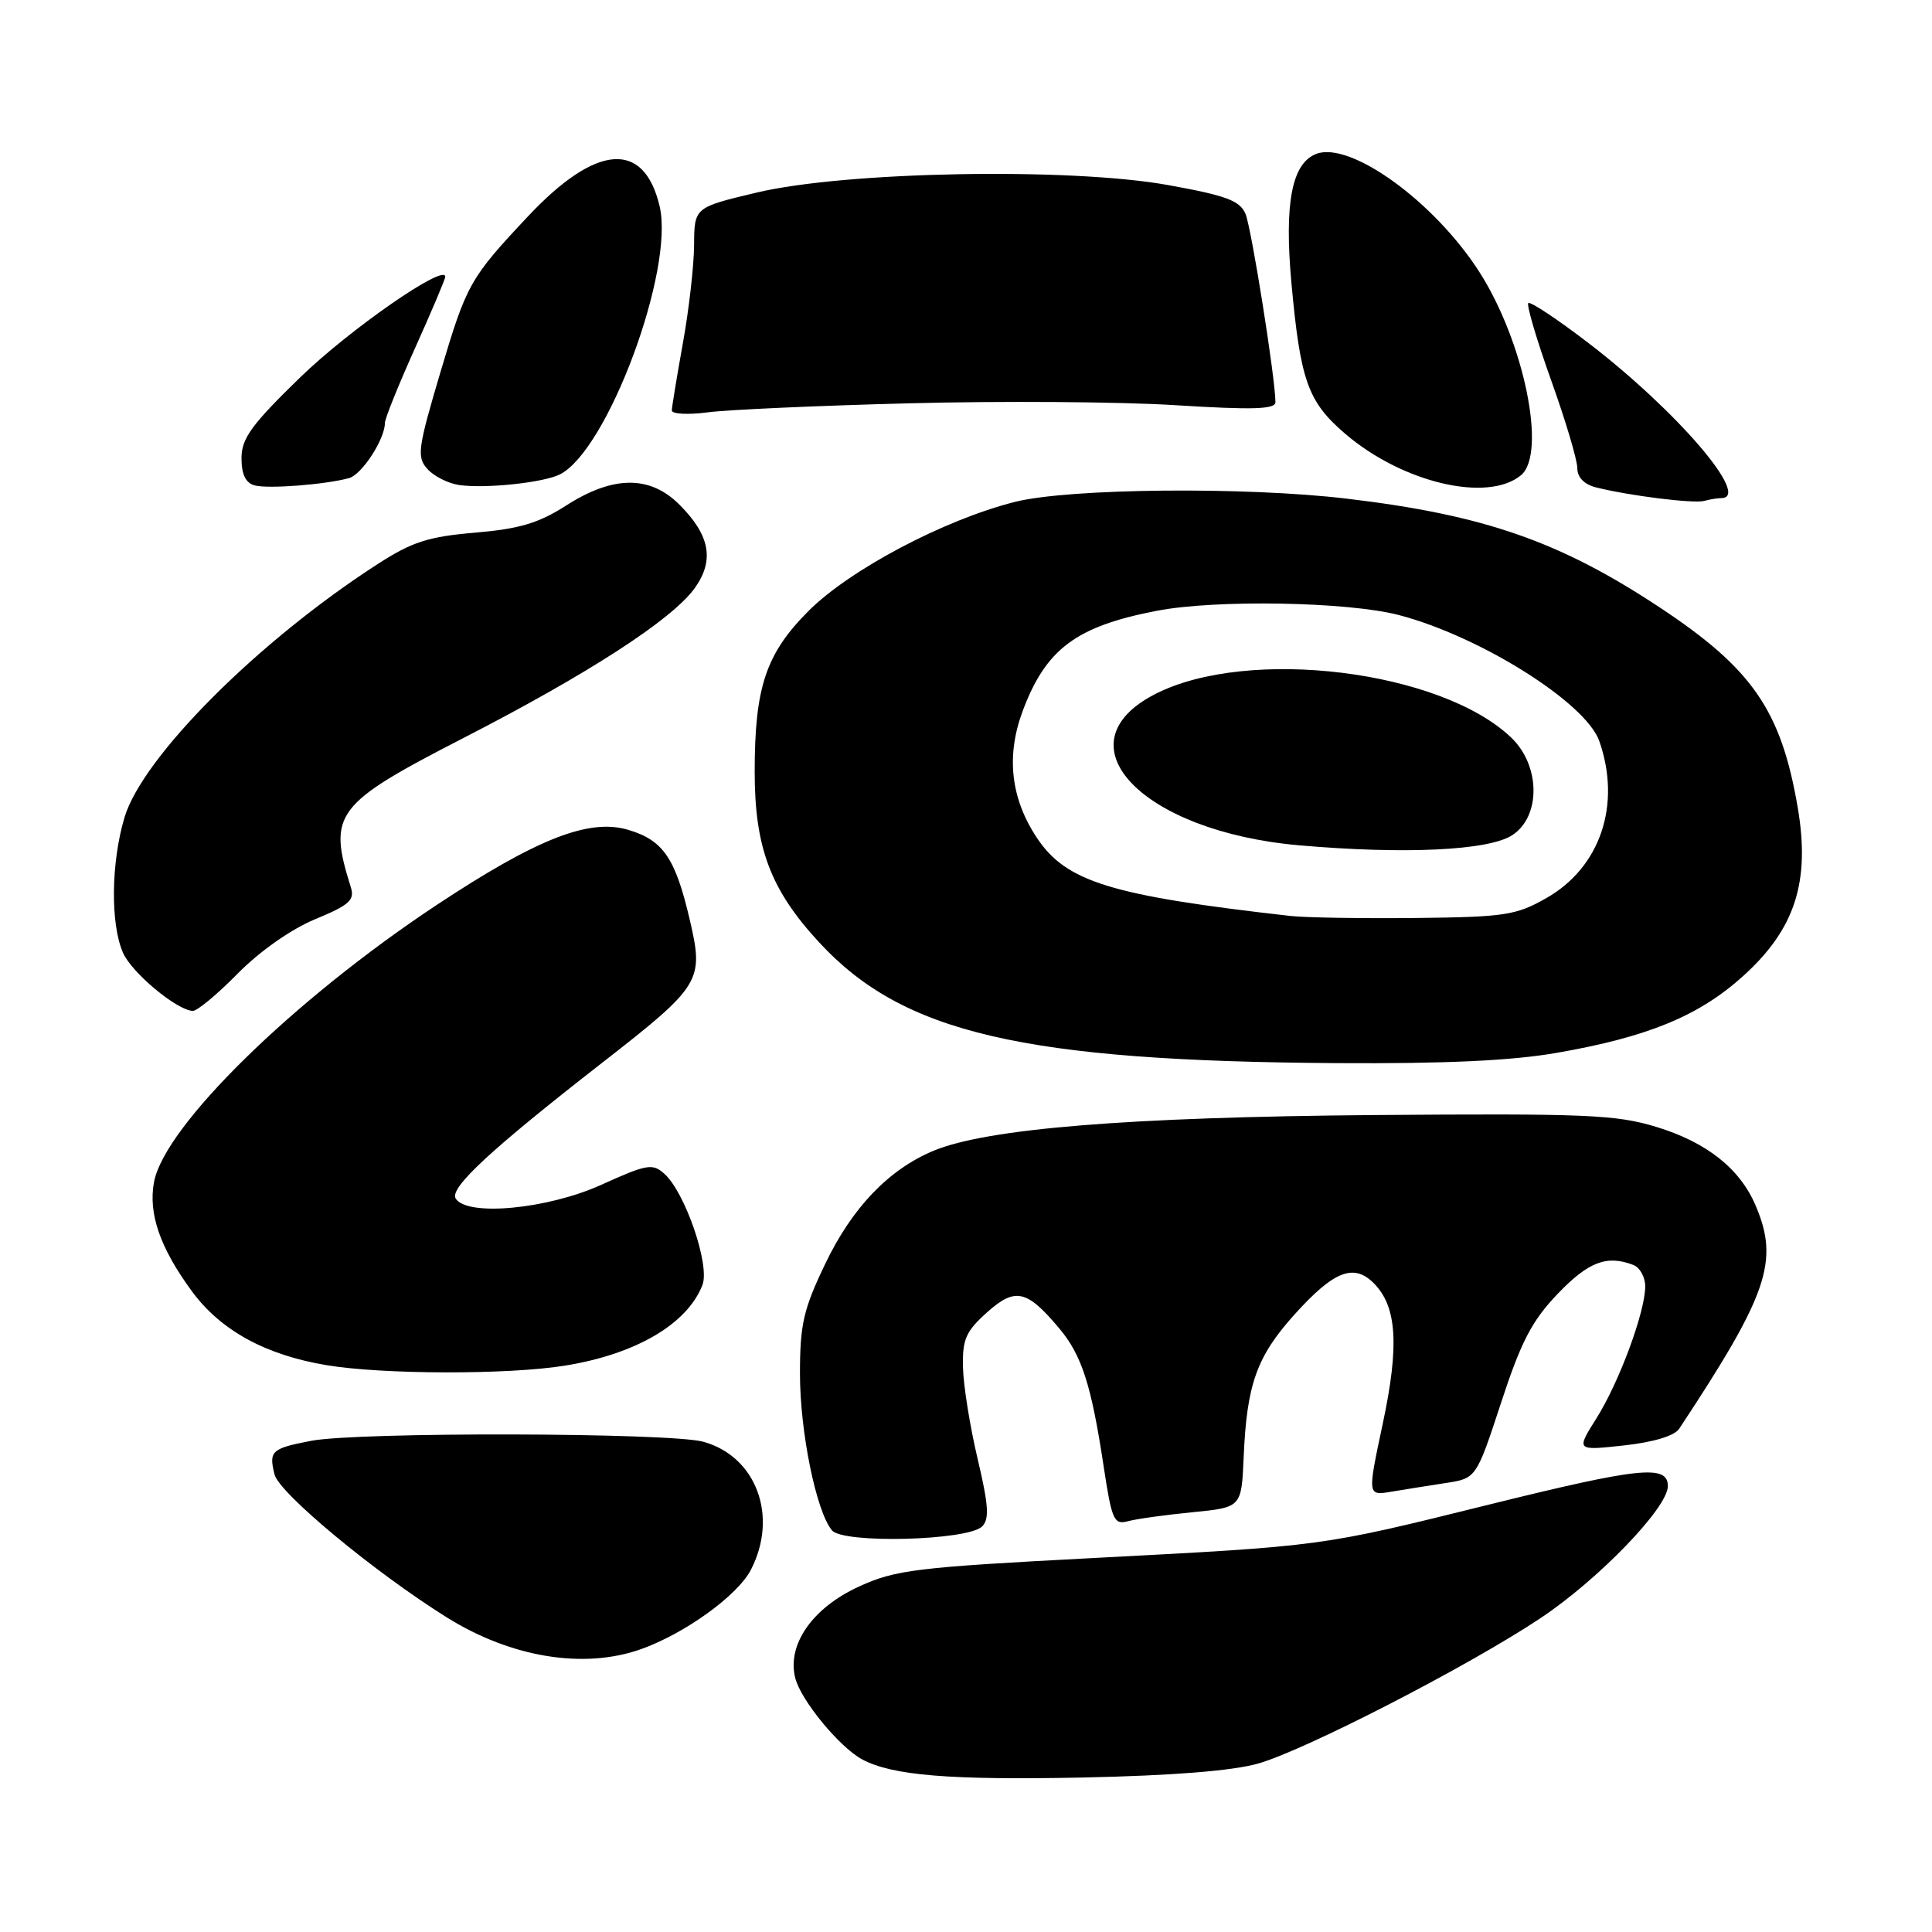 <?xml version="1.0" encoding="UTF-8" standalone="no"?>
<!DOCTYPE svg PUBLIC "-//W3C//DTD SVG 1.1//EN" "http://www.w3.org/Graphics/SVG/1.1/DTD/svg11.dtd" >
<svg xmlns="http://www.w3.org/2000/svg" xmlns:xlink="http://www.w3.org/1999/xlink" version="1.1" viewBox="0 0 256 256">
 <g >
 <path fill="currentColor"
d=" M 166.71 233.68 C 172.91 231.92 194.53 220.80 204.07 214.45 C 211.78 209.33 221.00 199.78 221.00 196.92 C 221.00 194.03 217.28 194.42 197.21 199.39 C 174.85 204.93 175.49 204.84 144.81 206.45 C 121.32 207.68 118.66 208.01 113.81 210.23 C 107.66 213.04 104.26 217.92 105.37 222.33 C 106.11 225.29 111.24 231.52 114.26 233.14 C 118.23 235.26 125.86 235.89 143.50 235.53 C 155.32 235.28 163.29 234.65 166.71 233.68 Z  M 84.89 218.54 C 90.71 216.48 97.73 211.43 99.50 208.00 C 103.16 200.91 100.22 192.99 93.20 191.04 C 88.81 189.82 47.39 189.72 41.21 190.92 C 35.96 191.93 35.60 192.27 36.38 195.38 C 37.01 197.87 49.66 208.36 59.26 214.35 C 67.75 219.63 77.34 221.20 84.89 218.54 Z  M 130.14 202.26 C 131.12 201.28 130.99 199.42 129.53 193.26 C 128.52 188.99 127.65 183.55 127.60 181.17 C 127.51 177.47 127.98 176.41 130.78 173.90 C 134.53 170.55 136.05 170.89 140.35 176.01 C 143.34 179.56 144.61 183.51 146.24 194.31 C 147.32 201.43 147.60 202.07 149.46 201.57 C 150.58 201.26 154.43 200.73 158.00 200.38 C 164.50 199.74 164.50 199.74 164.79 193.12 C 165.20 183.44 166.51 179.77 171.50 174.21 C 176.71 168.42 179.36 167.36 182.02 170.02 C 185.10 173.10 185.44 178.24 183.22 188.66 C 181.19 198.19 181.19 198.19 184.35 197.66 C 186.08 197.37 189.32 196.85 191.56 196.51 C 195.61 195.89 195.61 195.89 198.90 185.87 C 201.55 177.76 202.99 175.00 206.42 171.42 C 210.48 167.19 212.91 166.26 216.42 167.61 C 217.29 167.94 218.00 169.22 218.00 170.45 C 218.00 173.83 214.54 183.18 211.52 187.96 C 208.84 192.22 208.84 192.22 215.17 191.53 C 219.09 191.10 221.88 190.26 222.50 189.32 C 234.28 171.49 235.78 167.10 232.62 159.72 C 230.54 154.84 226.14 151.36 219.50 149.33 C 214.14 147.69 210.16 147.53 182.00 147.75 C 149.47 148.02 130.74 149.54 123.68 152.49 C 117.75 154.97 112.91 160.02 109.35 167.46 C 106.46 173.48 106.00 175.49 106.00 182.01 C 106.00 189.74 108.15 200.27 110.24 202.78 C 111.72 204.57 128.26 204.14 130.14 202.26 Z  M 74.88 180.95 C 84.28 179.43 91.08 175.43 93.08 170.26 C 94.09 167.65 90.80 158.03 88.04 155.54 C 86.47 154.12 85.73 154.25 79.68 156.99 C 72.56 160.22 61.88 161.23 60.38 158.81 C 59.53 157.42 64.96 152.38 79.60 140.97 C 92.95 130.57 93.29 130.01 91.40 121.88 C 89.49 113.70 87.88 111.34 83.25 109.96 C 78.06 108.41 71.15 111.12 57.85 119.92 C 38.82 132.53 21.80 149.21 20.41 156.62 C 19.63 160.80 21.20 165.34 25.42 171.09 C 29.23 176.28 35.16 179.54 43.26 180.89 C 50.72 182.14 67.38 182.17 74.88 180.95 Z  M 206.32 139.50 C 218.32 137.41 225.09 134.63 230.92 129.38 C 237.85 123.15 239.90 116.85 238.20 106.95 C 236.00 94.14 232.20 88.62 220.00 80.54 C 206.72 71.74 196.67 68.24 178.50 66.08 C 165.04 64.47 141.59 64.70 134.46 66.51 C 125.09 68.88 112.61 75.48 107.14 80.95 C 101.49 86.61 100.00 91.04 100.00 102.26 C 100.00 112.35 102.11 117.93 108.59 124.92 C 119.68 136.90 135.59 140.60 177.12 140.87 C 191.49 140.96 200.34 140.55 206.32 139.50 Z  M 31.49 129.01 C 34.42 126.04 38.56 123.13 41.76 121.80 C 46.31 119.92 47.03 119.27 46.48 117.54 C 43.42 107.82 44.39 106.54 61.35 97.82 C 78.01 89.26 89.10 82.07 92.07 77.91 C 94.69 74.23 94.08 70.92 90.03 66.87 C 86.12 62.96 81.24 63.00 75.04 66.97 C 71.38 69.32 68.83 70.08 62.95 70.58 C 56.72 71.11 54.60 71.80 50.00 74.77 C 34.17 84.99 18.88 100.31 16.49 108.33 C 14.71 114.33 14.62 122.44 16.30 126.25 C 17.46 128.89 23.40 133.85 25.54 133.95 C 26.11 133.98 28.79 131.76 31.49 129.01 Z  M 228.08 66.00 C 232.12 66.00 222.21 54.44 210.45 45.43 C 206.34 42.28 202.76 39.91 202.51 40.16 C 202.25 40.41 203.61 45.00 205.52 50.35 C 207.44 55.70 209.00 60.95 209.00 62.02 C 209.00 63.26 209.91 64.19 211.51 64.59 C 215.90 65.69 224.45 66.76 225.83 66.37 C 226.56 66.17 227.58 66.00 228.08 66.00 Z  M 46.26 63.35 C 47.96 62.87 51.00 58.20 51.00 56.05 C 51.00 55.47 52.80 51.01 55.00 46.12 C 57.20 41.23 59.00 36.98 59.00 36.67 C 59.00 34.85 46.33 43.64 39.75 50.03 C 33.32 56.28 32.00 58.10 32.00 60.71 C 32.00 62.86 32.55 64.00 33.75 64.32 C 35.55 64.80 43.13 64.21 46.26 63.35 Z  M 74.21 62.85 C 80.54 59.61 89.40 35.73 87.40 27.31 C 85.32 18.56 79.00 19.05 69.96 28.67 C 62.26 36.87 61.84 37.62 58.40 49.18 C 55.35 59.45 55.20 60.56 56.64 62.15 C 57.50 63.11 59.40 64.06 60.85 64.27 C 64.35 64.77 72.06 63.95 74.21 62.85 Z  M 201.54 62.97 C 204.99 60.10 201.94 45.25 196.00 36.00 C 190.03 26.70 178.92 18.67 174.41 20.39 C 171.17 21.64 170.16 26.93 171.12 37.50 C 172.31 50.48 173.30 53.24 178.25 57.48 C 185.83 63.97 197.12 66.63 201.54 62.97 Z  M 120.50 53.44 C 132.60 53.12 148.46 53.23 155.75 53.69 C 166.00 54.33 169.00 54.24 169.00 53.29 C 169.00 50.17 165.83 30.26 165.04 28.35 C 164.29 26.58 162.52 25.92 154.77 24.52 C 141.70 22.17 112.04 22.71 100.25 25.52 C 92.00 27.48 92.00 27.48 91.97 32.49 C 91.95 35.25 91.28 41.10 90.48 45.50 C 89.69 49.90 89.03 53.90 89.02 54.38 C 89.01 54.86 91.14 54.98 93.75 54.64 C 96.36 54.29 108.40 53.75 120.50 53.44 Z  M 171.00 121.37 C 147.14 118.67 141.25 116.85 137.37 110.98 C 133.92 105.77 133.30 100.16 135.50 94.24 C 138.58 85.99 142.58 82.99 153.30 80.93 C 161.12 79.42 178.62 79.73 185.37 81.50 C 196.17 84.33 210.15 93.13 211.92 98.21 C 214.86 106.63 212.05 114.94 204.90 119.00 C 200.88 121.29 199.39 121.51 187.50 121.64 C 180.35 121.71 172.93 121.59 171.00 121.37 Z  M 200.39 110.66 C 204.19 108.17 204.12 101.44 200.25 97.74 C 190.91 88.81 165.39 85.68 153.10 91.95 C 140.18 98.54 151.22 110.17 172.16 112.01 C 186.14 113.23 197.28 112.70 200.39 110.66 Z "/>
</g>
</svg>